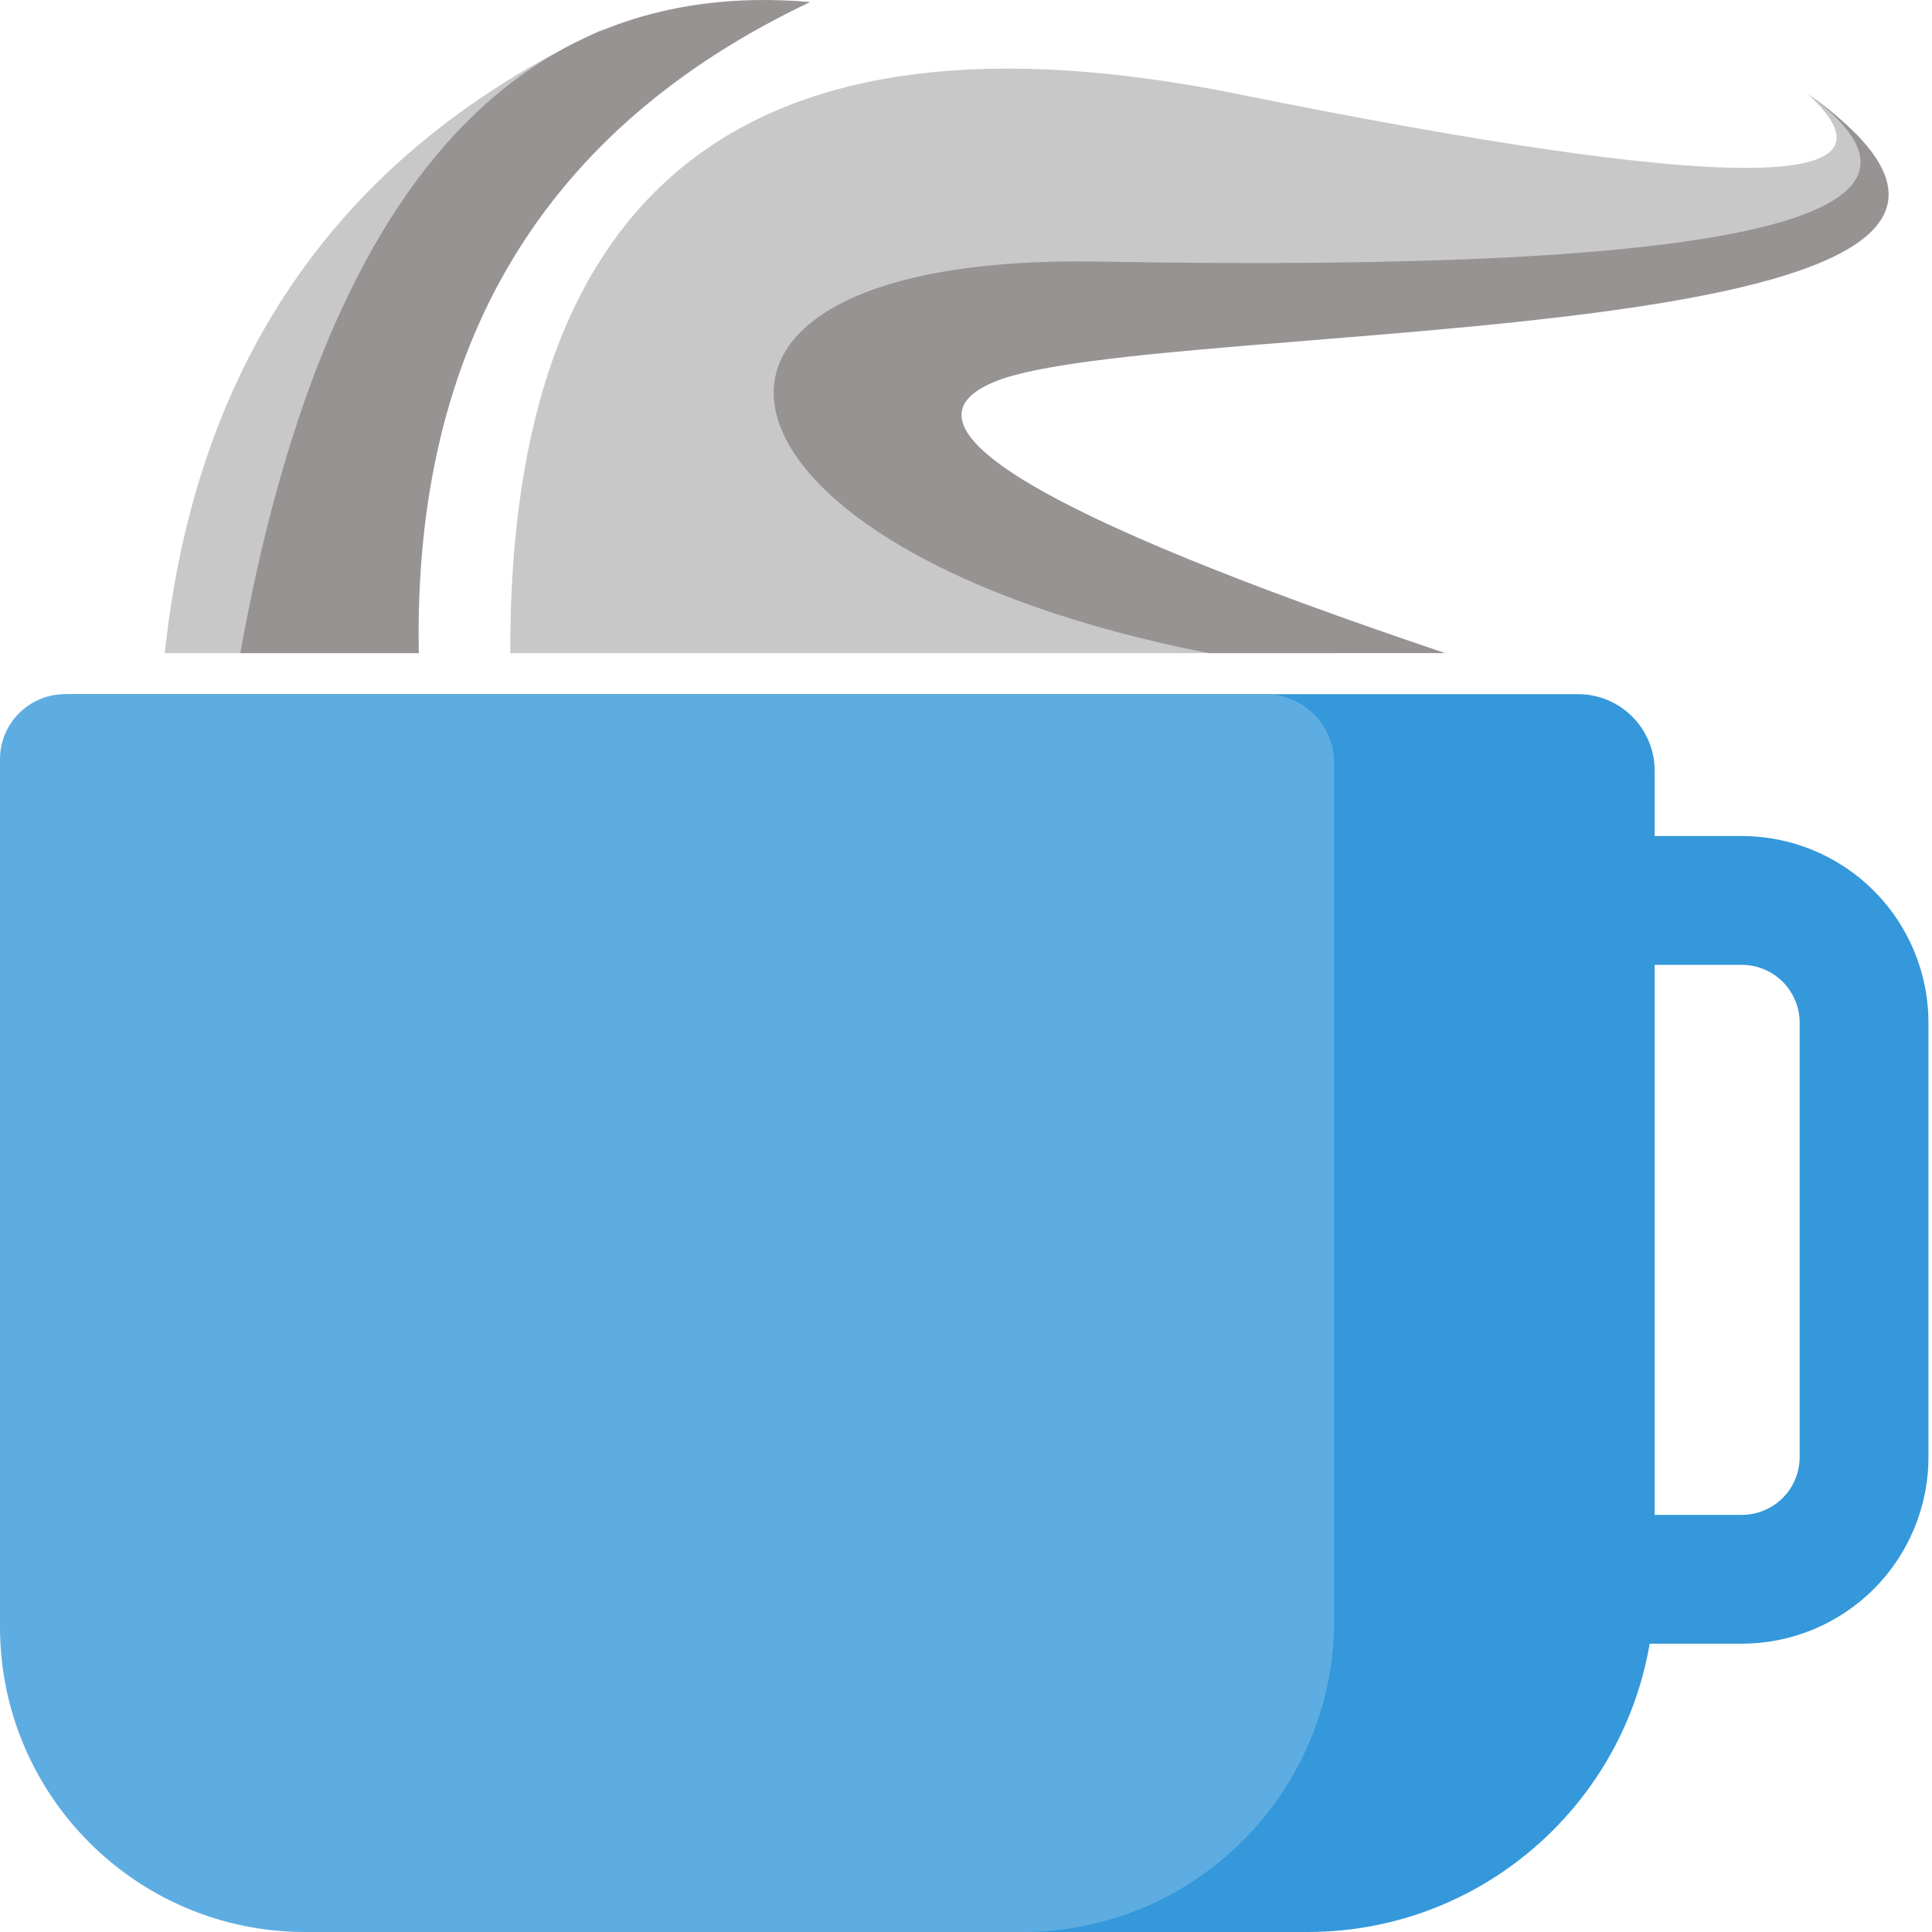 <?xml version="1.0" standalone="no"?><!-- Generator: Gravit.io --><svg xmlns="http://www.w3.org/2000/svg" xmlns:xlink="http://www.w3.org/1999/xlink" style="isolation:isolate" viewBox="0 0 300 300" width="300" height="300"><defs><clipPath id="_clipPath_Hx98s9tmZ2Vqm0kDi6IHaupDy5tWuexe"><rect width="300" height="300"/></clipPath></defs><g clip-path="url(#_clipPath_Hx98s9tmZ2Vqm0kDi6IHaupDy5tWuexe)"><path d=" M 11.255 107.789 L 245.048 107.789 C 251.608 107.789 256.933 113.114 256.933 119.674 L 256.933 246.112 C 256.933 275.854 232.787 300 203.045 300 L 52.758 300 C 23.64 300 0 276.36 0 247.242 L 0 119.043 C 0 112.832 5.043 107.789 11.255 107.789 Z " fill="rgb(52,152,219)"/><path d=" M 10.106 107.789 L 196.499 107.789 C 202.389 107.789 207.171 112.571 207.171 118.461 L 207.171 251.611 C 207.171 278.318 185.489 300 158.782 300 L 47.374 300 C 21.228 300 0 278.772 0 252.626 L 0 117.895 C 0 112.317 4.529 107.789 10.106 107.789 Z " fill="rgb(93,173,226)"/><path d=" M 243.39 129.82 L 270.47 129.82 C 278.15 129.82 285.53 132.88 290.96 138.31 C 296.39 143.74 299.45 151.12 299.45 158.8 L 299.45 226.25 C 299.45 233.93 296.39 241.31 290.96 246.74 C 285.53 252.17 278.15 255.23 270.47 255.23 L 243.39 255.23 C 235.71 255.23 228.34 252.17 222.9 246.74 C 217.47 241.31 214.42 233.93 214.42 226.25 L 214.42 158.8 C 214.42 151.12 217.47 143.74 222.9 138.31 C 228.34 132.88 235.71 129.82 243.39 129.82 Z  M 243.39 149.82 L 270.47 149.82 C 272.85 149.82 275.14 150.77 276.82 152.45 C 278.5 154.14 279.45 156.42 279.45 158.8 L 279.45 226.25 C 279.45 228.63 278.5 230.92 276.82 232.6 C 275.14 234.28 272.85 235.23 270.47 235.23 L 243.39 235.23 C 241.01 235.23 238.73 234.28 237.05 232.6 C 235.36 230.92 234.42 228.63 234.42 226.25 L 234.42 158.8 C 234.42 156.42 235.36 154.14 237.05 152.45 C 238.73 150.77 241.01 149.82 243.39 149.82 Z " fill-rule="evenodd" fill="rgb(52,152,219)"/><path d=" M 79.237 101.415 Q 78.937 -8.31 192.245 14.61 Q 305.553 37.529 280.733 14.61 Q 319.808 40.513 183.717 47.678 Q 47.625 54.843 207.171 101.415 L 79.237 101.415 Z " fill="rgb(200,200,200)"/><path d=" M 65.033 101.415 Q 50.762 34.499 93.818 4.449 Q 32.904 32.637 25.587 101.415 L 65.033 101.415 Z " fill="rgb(200,200,200)"/><path d=" M 65.033 101.415 Q 63.7 29.767 125.801 0.315 Q 56.535 -5.656 37.314 101.415 L 65.033 101.415 Z " fill="rgb(151,147,147)"/><path d=" M 224.417 101.415 Q 129.38 69.39 154.586 59.219 C 179.793 49.048 338.399 55.483 280.733 14.61 Q 319.989 43.295 170.578 40.618 C 95.497 39.273 106.754 85.535 187.636 101.415 L 224.417 101.415 Z " fill="rgb(151,147,147)"/></g></svg>